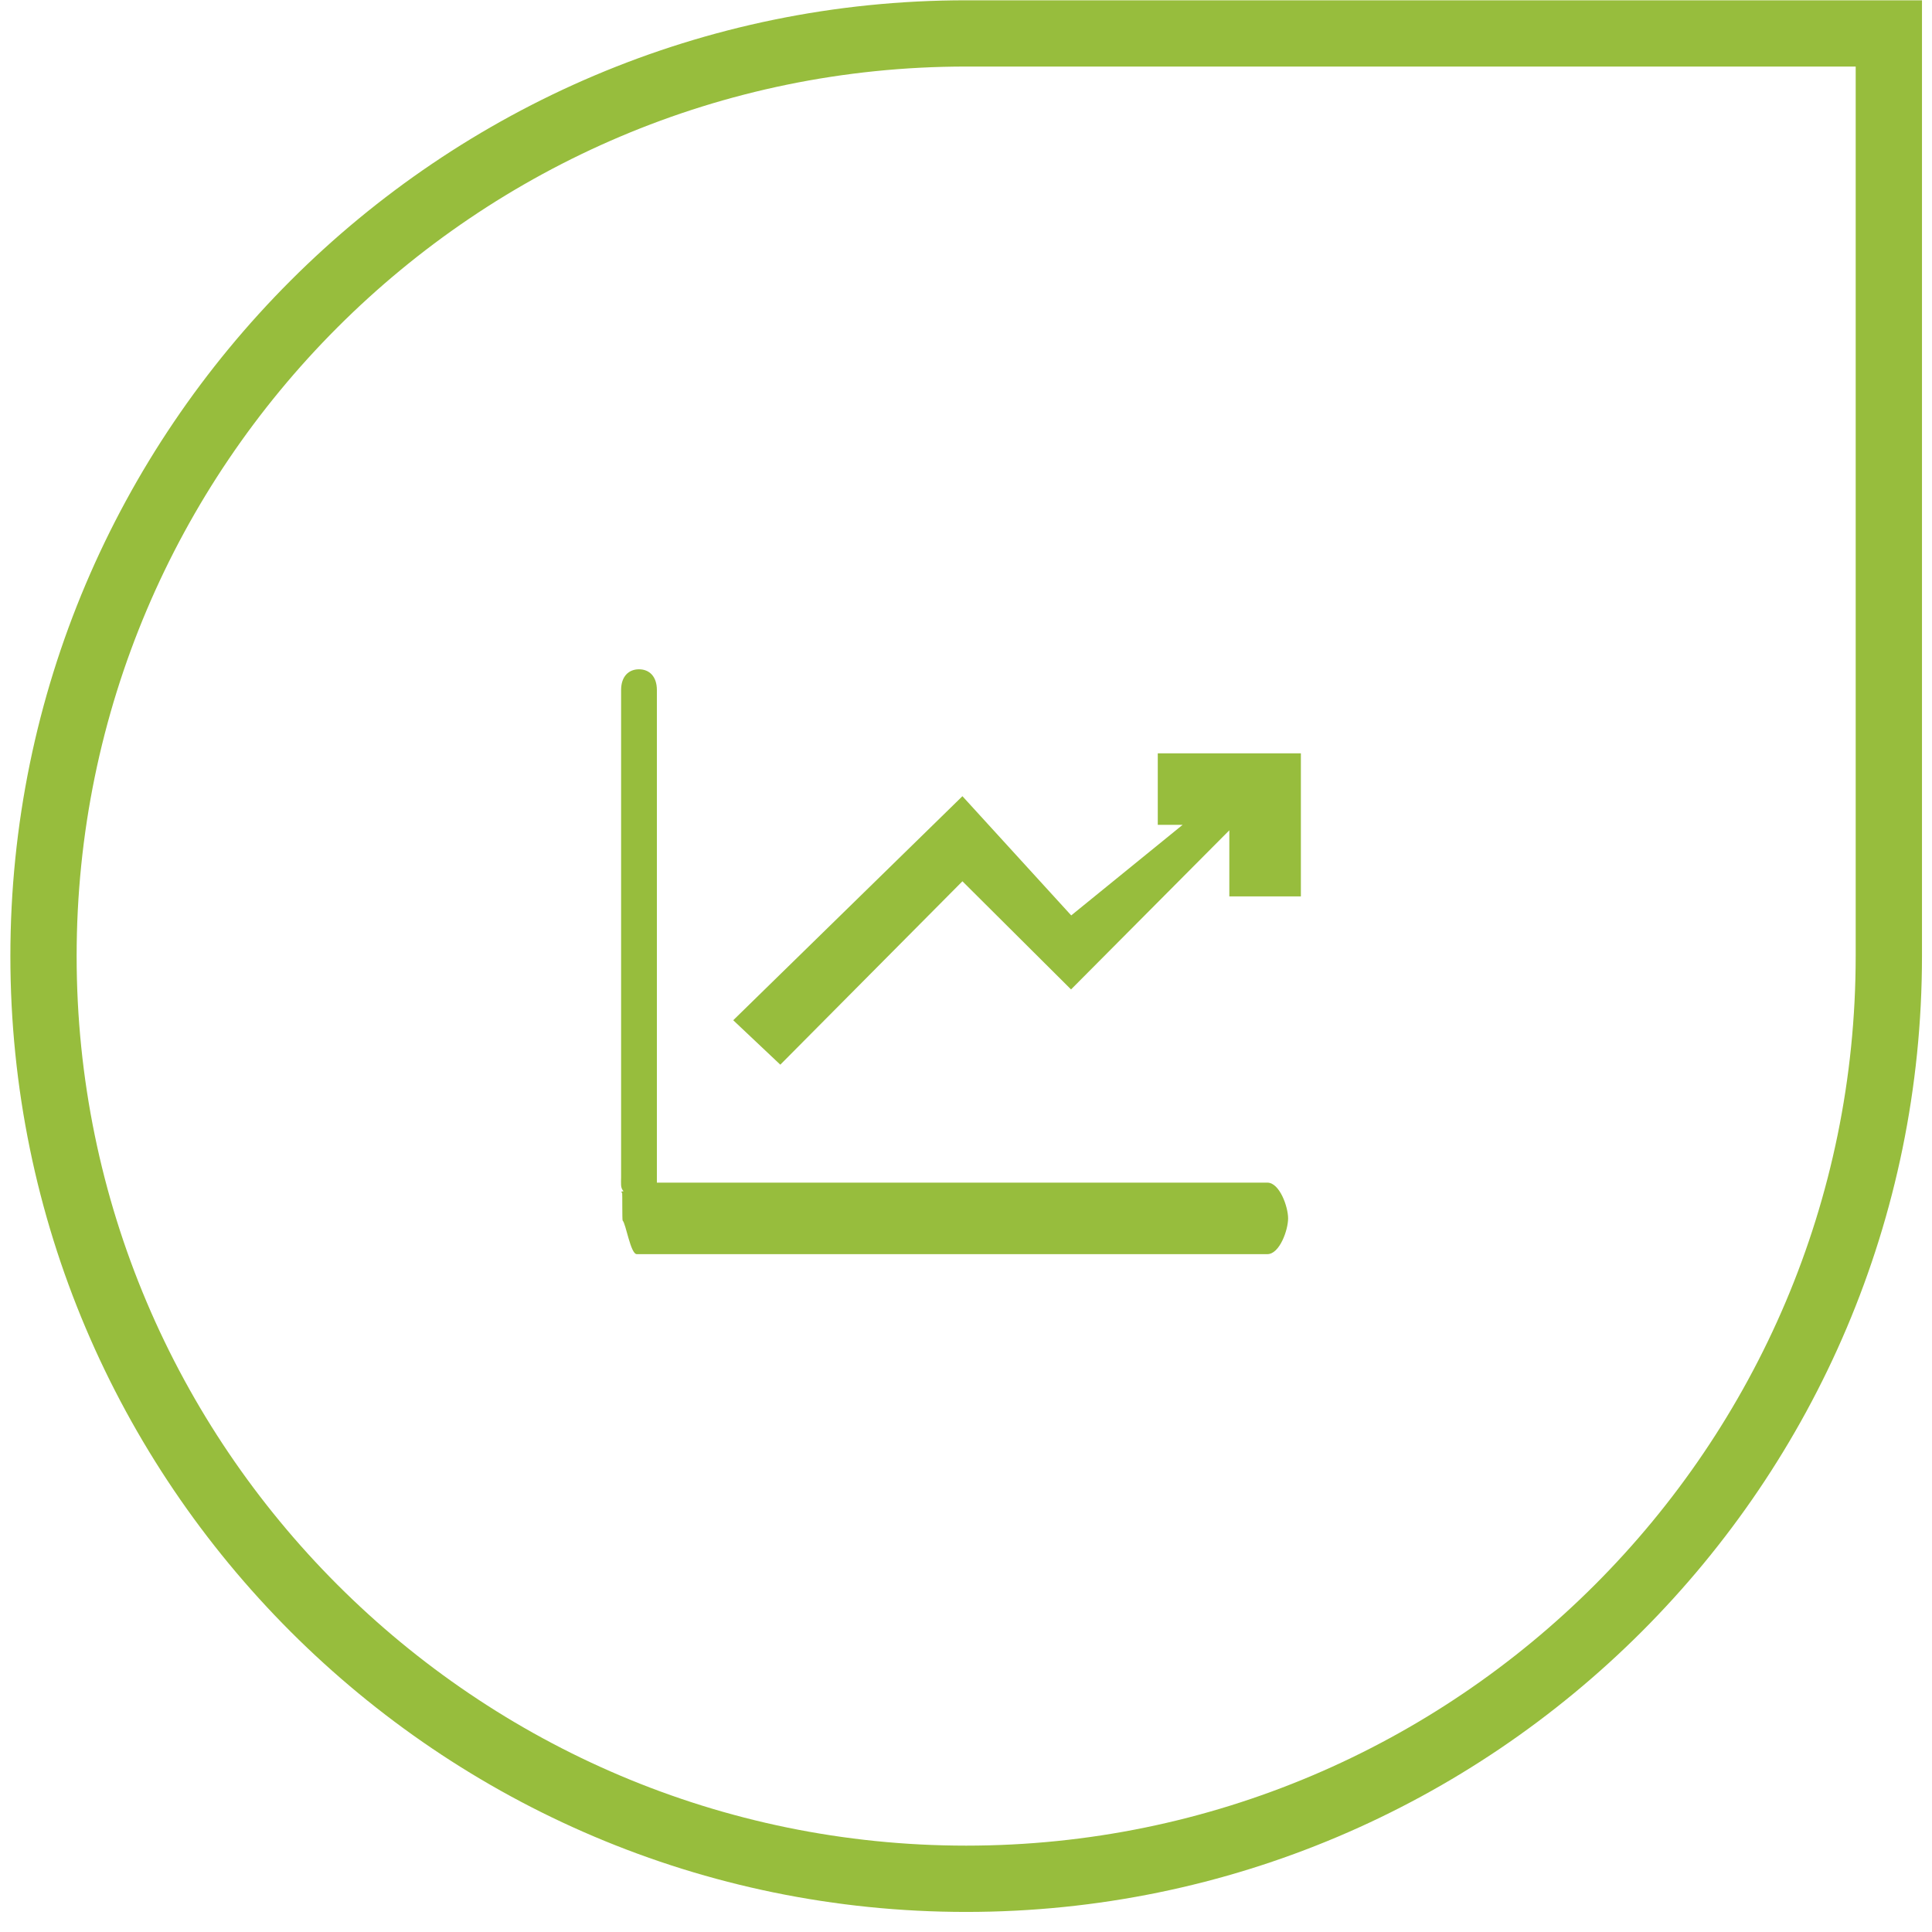<?xml version="1.0" encoding="utf-8"?>
<!-- Generator: Adobe Illustrator 17.0.0, SVG Export Plug-In . SVG Version: 6.00 Build 0)  -->
<!DOCTYPE svg PUBLIC "-//W3C//DTD SVG 1.1//EN" "http://www.w3.org/Graphics/SVG/1.1/DTD/svg11.dtd">
<svg version="1.1" id="Layer_1" xmlns="http://www.w3.org/2000/svg" xmlns:xlink="http://www.w3.org/1999/xlink" x="0px" y="0px"
	 width="54px" height="54px" viewBox="0 0 54 54" style="enable-background:new 0 0 54 54;" xml:space="preserve">
<g>
	<path style="fill:#97BD3D;" d="M27.005,53.439c-14.731,0-26.715-11.984-26.715-26.715c0-14.731,11.984-26.716,26.715-26.716H53.72
		v26.716C53.72,41.455,41.735,53.439,27.005,53.439z M27.005,1.86c-13.71,0-24.863,11.154-24.863,24.863
		c0,13.71,11.154,24.863,24.863,24.863c13.709,0,24.862-11.154,24.862-24.863V1.86H27.005z"/>
</g>
<g>
	<path style="fill:#97BD3D;" d="M35.423,33.055H18.36V19.287c0-0.377-0.208-0.58-0.5-0.58c-0.292,0-0.5,0.203-0.5,0.58v13.619
		c0,0.17-0.023,0.296,0.068,0.389l-0.063,0.011c0.019,0.022,0.004,0.033,0.025,0.04c0.007,0.018-0.002,0.756,0.013,0.769
		c0.094,0.093,0.221,0.939,0.395,0.939h17.625c0.342,0,0.58-0.673,0.58-1C36.003,33.728,35.765,33.055,35.423,33.055z"/>
	<polygon style="fill:#97BD3D;" points="32.36,21.055 32.36,23.055 33.054,23.055 29.941,25.586 26.9,22.254 20.494,28.516 
		21.81,29.758 26.9,24.632 29.936,27.655 34.36,23.207 34.36,25.055 36.36,25.055 36.36,21.055 	"/>
</g>
</svg>
